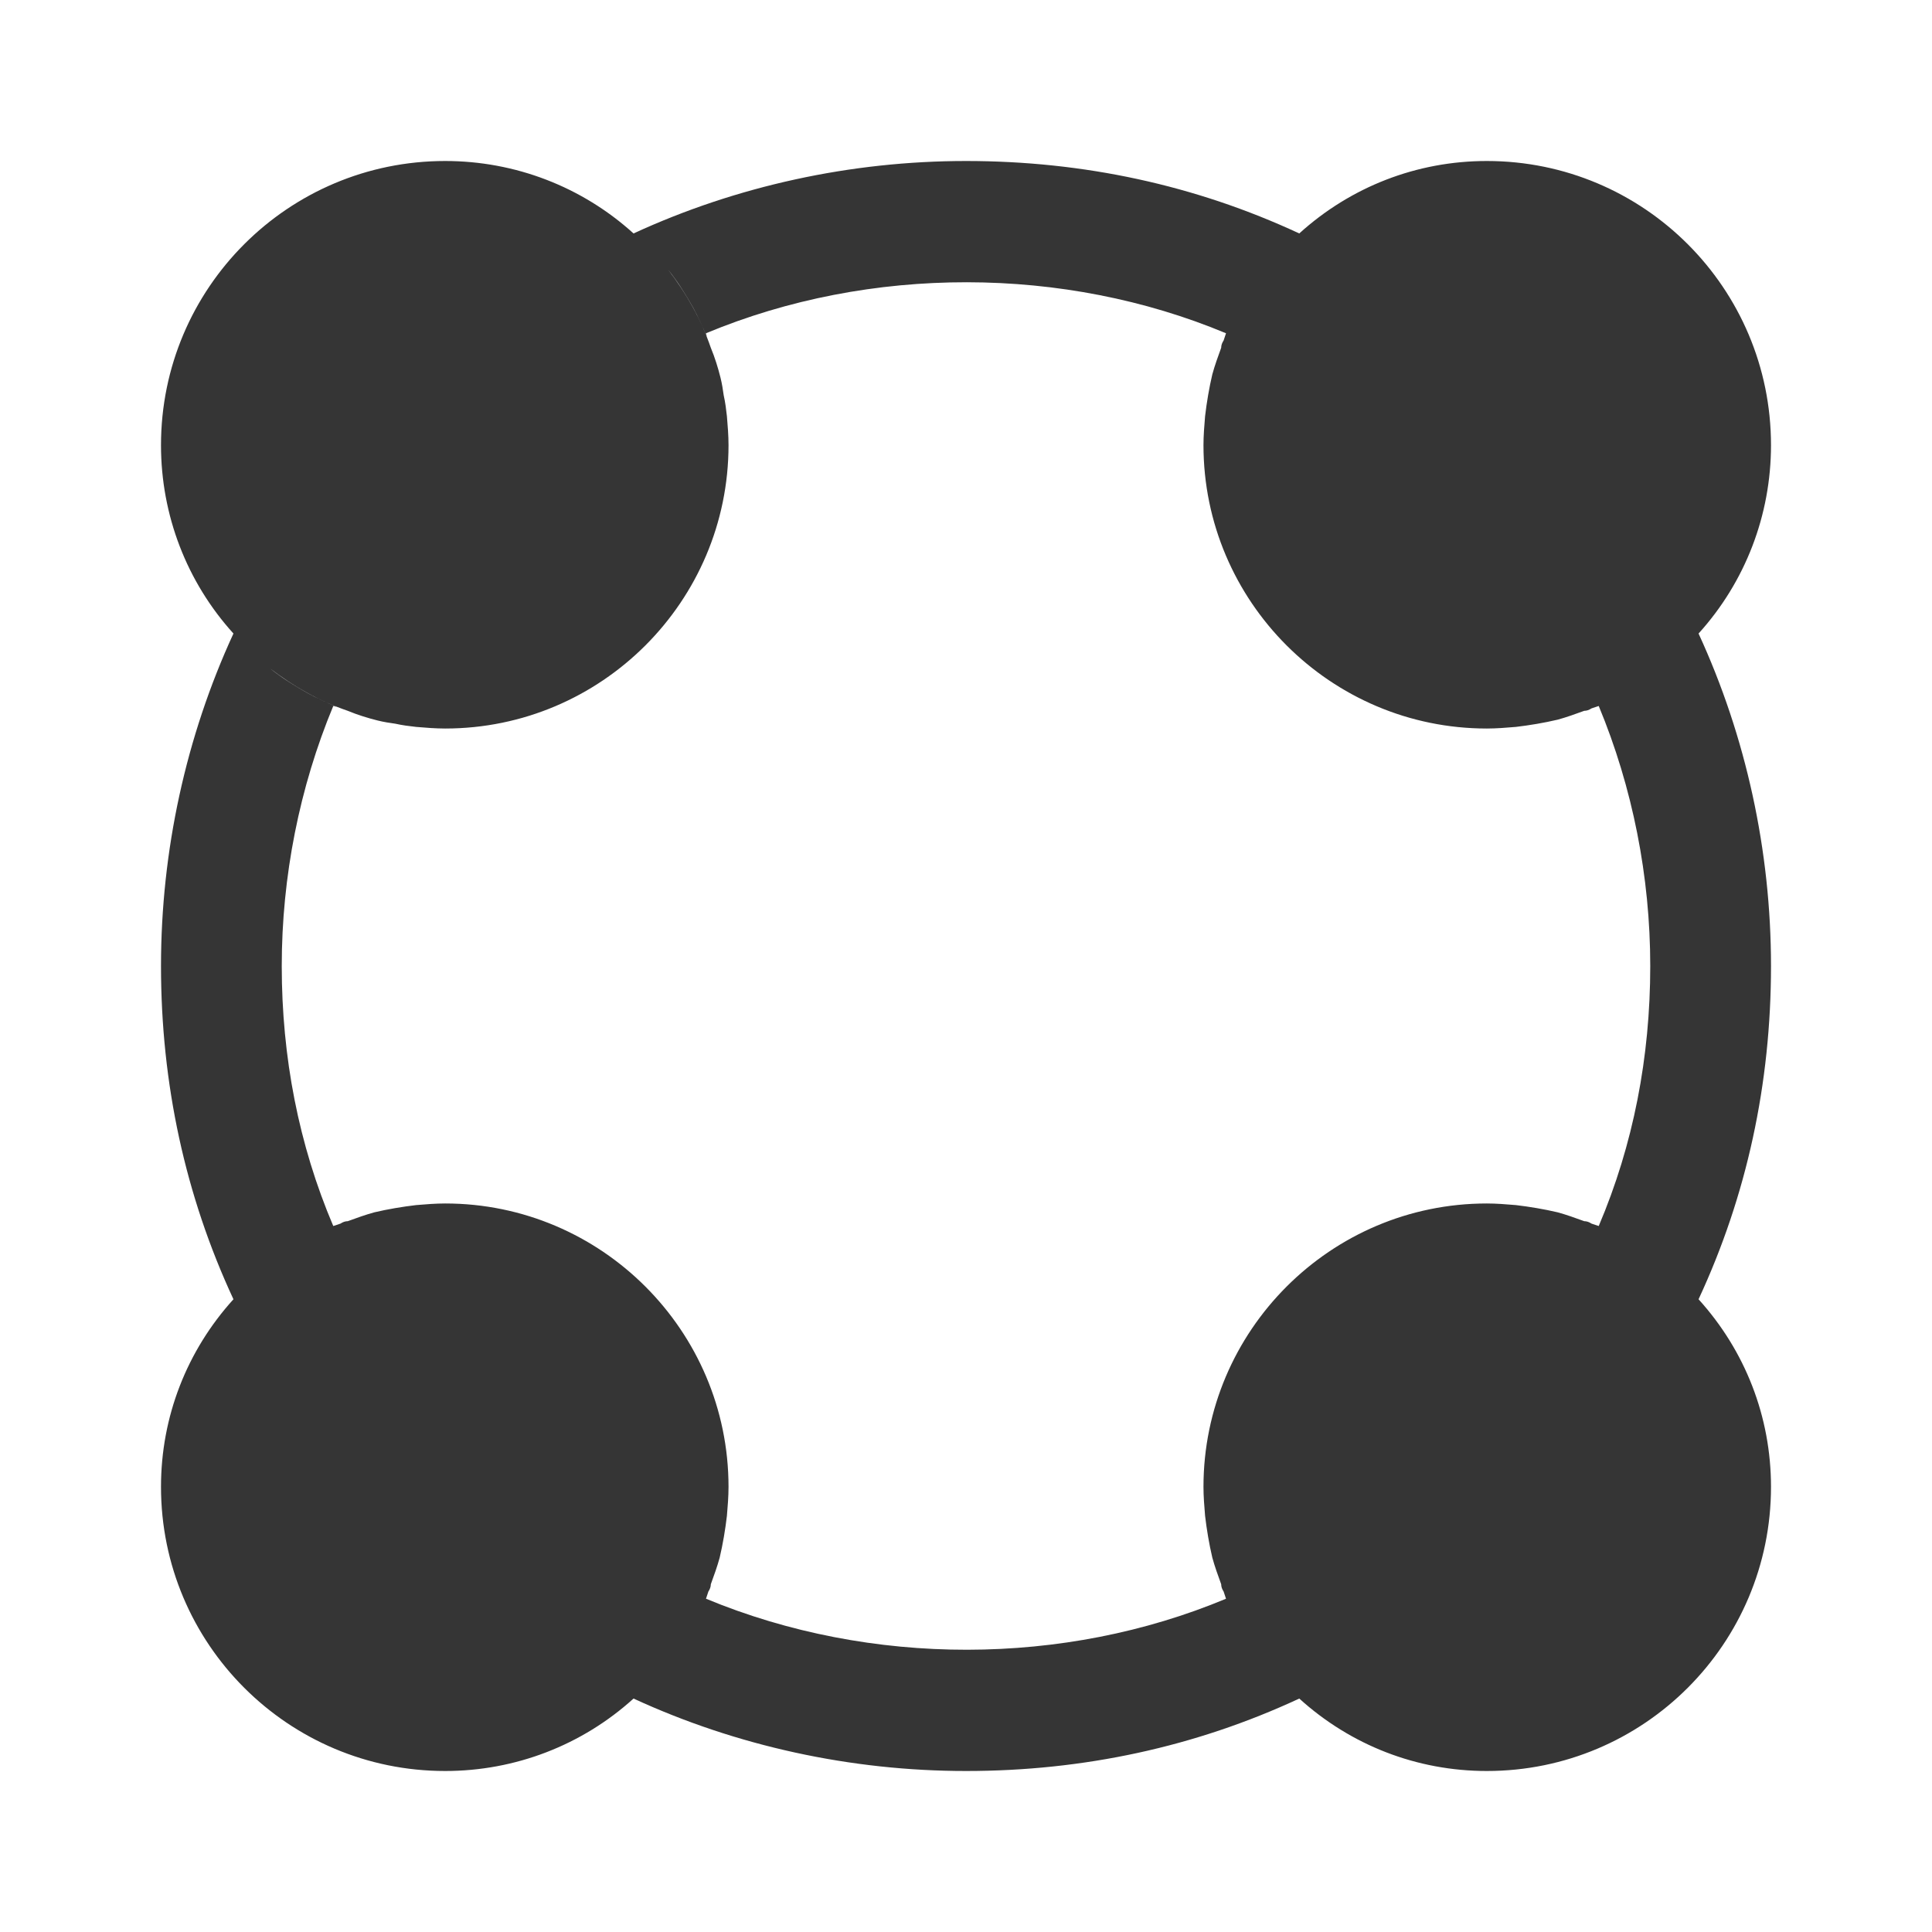 <svg width="24" height="24" viewBox="0 0 24 24" fill="none" xmlns="http://www.w3.org/2000/svg">
<path d="M21.1 7.87C21.68 7.23 22 6.4 22 5.53C22 3.58 20.42 2 18.47 2C17.6 2 16.78 2.32 16.14 2.9C14.85 2.3 13.46 2 12 2C10.57 2 9.15 2.31 7.87 2.9C7.23 2.32 6.4 2 5.53 2C3.58 2 2 3.58 2 5.53C2 6.4 2.32 7.23 2.9 7.87C2.31 9.15 2 10.57 2 12C2 13.46 2.3 14.85 2.9 16.14C2.32 16.78 2 17.6 2 18.47C2 20.42 3.58 22 5.53 22C6.4 22 7.23 21.68 7.87 21.1C9.15 21.69 10.57 22 12 22C13.46 22 14.85 21.7 16.14 21.1C16.78 21.68 17.6 22 18.47 22C20.42 22 22 20.42 22 18.47C22 17.6 21.68 16.78 21.1 16.14C21.7 14.85 22 13.46 22 12C22 10.57 21.69 9.15 21.1 7.87ZM19.68 15.17C19.57 15.13 19.46 15.09 19.35 15.06C19.18 15.02 19 14.99 18.83 14.97C18.71 14.96 18.59 14.95 18.47 14.95C16.53 14.95 14.95 16.53 14.95 18.47C14.95 18.59 14.96 18.71 14.97 18.83C14.99 19 15.02 19.18 15.06 19.35C15.09 19.46 15.13 19.57 15.17 19.68C15.17 19.71 15.18 19.74 15.2 19.77C15.21 19.8 15.22 19.83 15.23 19.86C13.22 20.7 10.82 20.71 8.77 19.86C8.78 19.83 8.79 19.8 8.8 19.77C8.82 19.74 8.83 19.71 8.83 19.68C8.87 19.57 8.91 19.46 8.94 19.35C8.98 19.18 9.01 19 9.03 18.83C9.04 18.71 9.05 18.59 9.05 18.47C9.05 16.53 7.47 14.95 5.53 14.95C5.41 14.95 5.29 14.96 5.17 14.97C5 14.99 4.82 15.02 4.65 15.06C4.54 15.09 4.43 15.13 4.32 15.17C4.29 15.17 4.26 15.18 4.23 15.2C4.2 15.21 4.17 15.22 4.14 15.23C3.71 14.22 3.5 13.13 3.5 12C3.5 10.89 3.72 9.78 4.14 8.77C4.15 8.77 4.17 8.78 4.18 8.78C4.06 8.73 3.93 8.67 3.82 8.61C3.66 8.52 3.5 8.42 3.35 8.3C3.65 8.53 3.97 8.71 4.32 8.83C4.44 8.88 4.57 8.92 4.69 8.95C4.77 8.97 4.84 8.98 4.91 8.99C5 9.01 5.08 9.02 5.17 9.03C5.29 9.04 5.41 9.05 5.53 9.05C7.47 9.05 9.05 7.47 9.05 5.53C9.05 5.41 9.04 5.29 9.03 5.17C9.02 5.08 9.01 5 8.99 4.91C8.98 4.84 8.97 4.77 8.95 4.69C8.92 4.57 8.88 4.44 8.83 4.32C8.71 3.97 8.53 3.65 8.3 3.35C8.42 3.5 8.52 3.66 8.61 3.82C8.67 3.93 8.73 4.06 8.78 4.18C8.78 4.17 8.77 4.15 8.77 4.14C10.81 3.29 13.22 3.3 15.23 4.14C15.22 4.17 15.21 4.2 15.2 4.23C15.18 4.26 15.17 4.29 15.17 4.32C15.13 4.43 15.09 4.54 15.06 4.65C15.02 4.82 14.99 5 14.97 5.17C14.96 5.29 14.95 5.41 14.95 5.53C14.95 7.47 16.53 9.05 18.47 9.05C18.59 9.05 18.71 9.04 18.83 9.03C19 9.01 19.18 8.98 19.35 8.94C19.46 8.91 19.57 8.87 19.68 8.83C19.71 8.83 19.74 8.82 19.77 8.8C19.8 8.79 19.83 8.78 19.86 8.77C20.28 9.78 20.5 10.89 20.5 12C20.5 13.13 20.29 14.22 19.86 15.23C19.83 15.22 19.8 15.21 19.77 15.2C19.74 15.18 19.71 15.17 19.68 15.17Z" fill="#353535"/>
</svg>
